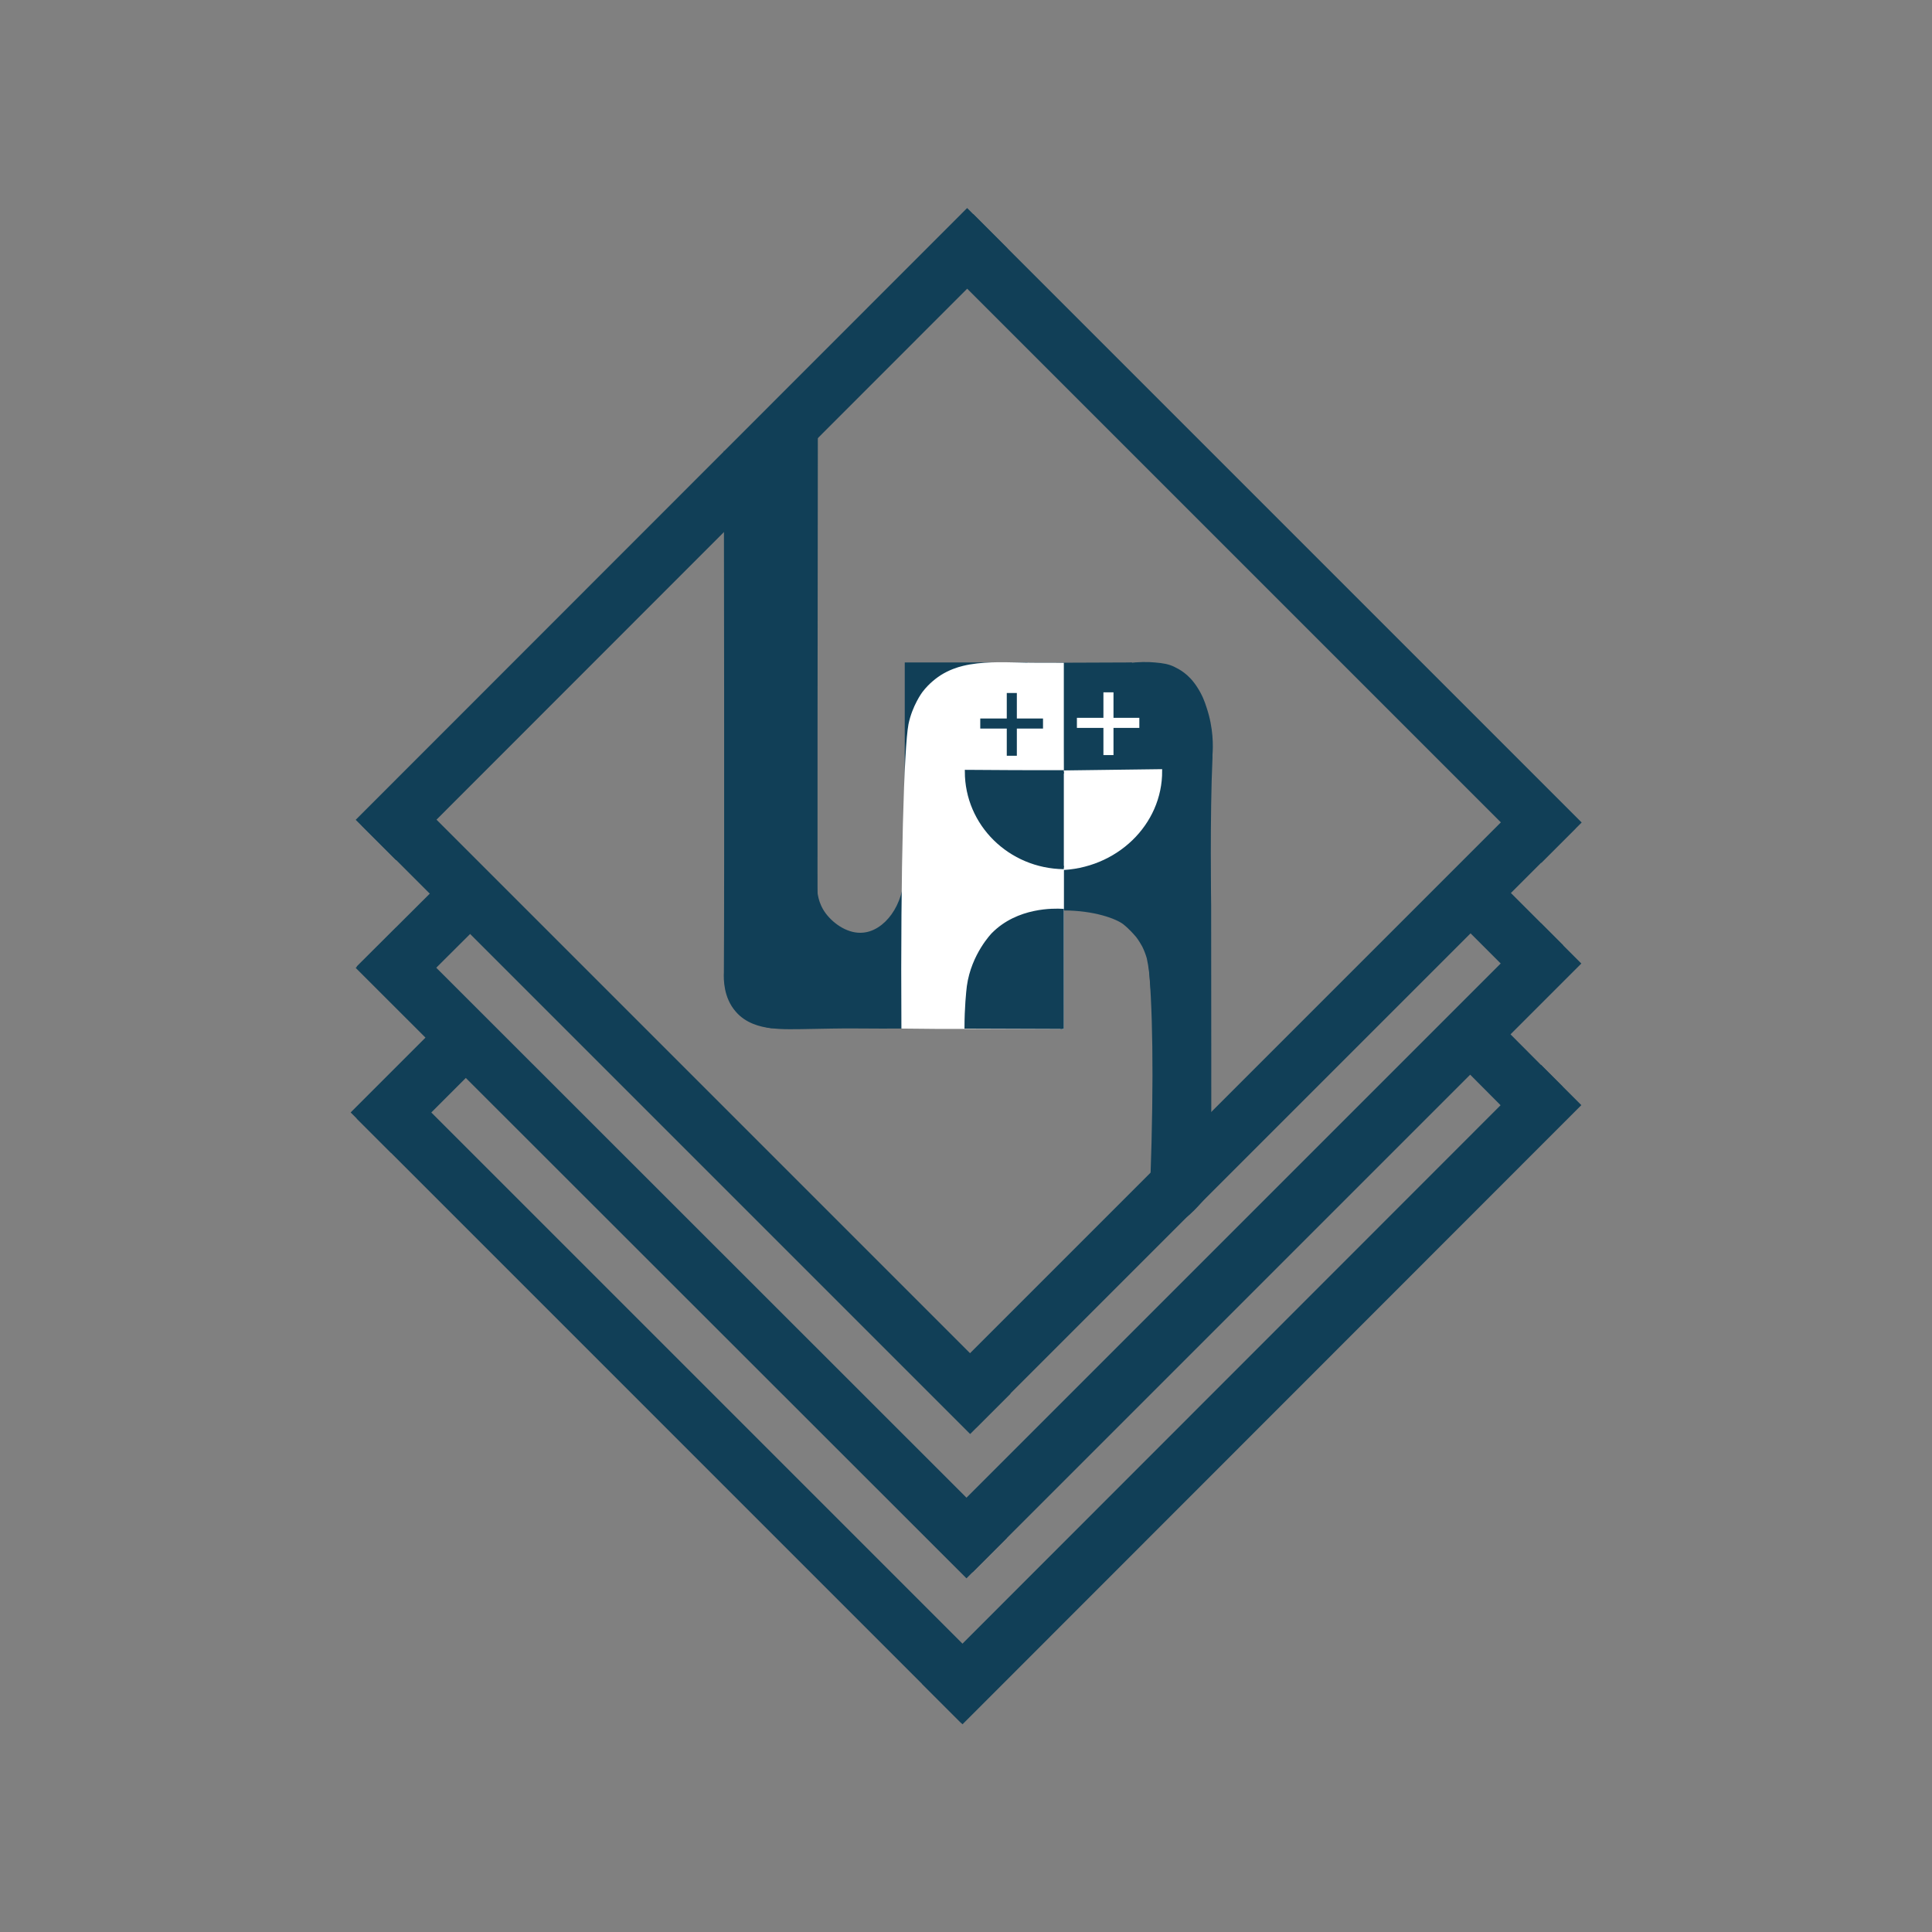 <?xml version="1.0" encoding="utf-8"?>
<!-- Generator: Adobe Illustrator 23.0.3, SVG Export Plug-In . SVG Version: 6.00 Build 0)  -->
<svg version="1.1" id="Layer_1" xmlns="http://www.w3.org/2000/svg" xmlns:xlink="http://www.w3.org/1999/xlink" x="0px" y="0px"
	 viewBox="0 0 575.7 575.7" style="enable-background:new 0 0 575.7 575.7;" xml:space="preserve">
<rect x="0" y="0" width="575.7" height="575.7" fill="#808080" stroke="none"/>
<style type="text/css">
	.st0{fill:#113F57;stroke:#113F57;stroke-width:17;stroke-miterlimit:10;}
	.st1{fill:#113F57;stroke:#113F57;stroke-miterlimit:10;}
	.st2{fill:#FFFFFF;stroke:#FFFFFF;stroke-miterlimit:10;}
	.st3{fill:#FFFFFF;stroke:#FFFFFF;stroke-width:3;stroke-miterlimit:10;}
	.st4{fill:#113F57;stroke:#113F57;stroke-width:3;stroke-miterlimit:10;}
</style>
<g>
	<line id="Bottom" class="st0" x1="459.6" y1="329.8" x2="437.7" y2="307.8"/>
	<line id="Bottom_3_" class="st0" x1="110.5" y1="337.5" x2="140.1" y2="307.9"/>
	<line id="Bottom_2_" class="st0" x1="112.3" y1="327.3" x2="292.4" y2="507.4"/>
	<line id="Bottom_1_" class="st0" x1="465.2" y1="323.3" x2="280.8" y2="507.8"/>
	<line id="Middle_2_" class="st0" x1="459.8" y1="287.7" x2="437.9" y2="265.8"/>
	<line id="Middle_3_" class="st0" x1="112.3" y1="294" x2="141.1" y2="265.3"/>
	<line id="Middle_1_" class="st0" x1="112" y1="282.4" x2="294" y2="464.3"/>
	<line id="Middle" class="st0" x1="465.2" y1="281.1" x2="283.8" y2="462.5"/>
	<line id="Top_2_" class="st0" x1="113.8" y1="240" x2="295.1" y2="421.3"/>
	<line id="Top" class="st0" x1="463.4" y1="240.9" x2="284.9" y2="419.4"/>
	<line id="Top_1_" class="st0" x1="284" y1="69.8" x2="465.3" y2="251.1"/>
	<line id="Top_3_" class="st0" x1="294.2" y1="68" x2="112" y2="250.3"/>
</g>
<g id="Writing">
	<rect x="270.1" y="197.9" class="st1" width="35.6" height="35.6"/>
	<path id="U_-_x_1_" class="st1" d="M288.3,306c-10.8-0.1-19.5,0-25.4,0c-5,0-10.1-0.1-15.1,0c-14.6,0.2-18.8,0.8-23.2-2.1
		c-4.9-3.3-6.6-8.5-6.9-9.5c-5.2-17.1,19.2-38.6,24.3-36c2.3,1.2-1,7.7,3.6,14c2.6,3.5,7.2,6.5,11.7,6c6.5-0.6,12.7-8.3,12.6-18.6
		c0.1-0.4,0.2-0.7,0.3-1.1C276.1,274.4,282.2,290.2,288.3,306z"/>
	<rect x="303.9" y="223.7" class="st1" width="40" height="39"/>
	<path id="U_-_y" class="st1" d="M243.1,305.8c-4.4,0-8.9,0.1-13.3,0.1c-3.3-0.4-7.4-1.5-10.2-4.8c-3.5-4-3.5-9.3-3.4-11.4
		c0.2-27.1,0-148,0-151c0-0.5,0-3.9,0-3.9c0.1,0-0.4,9.6,0.2,9.7c0.6,0.1-0.1-11.9,6.3-15.4c0.9-0.5,1.7-0.7,5.2-1
		c3.7-0.3,8.9-0.5,15.3-0.1C243.1,187.3,243.1,246.5,243.1,305.8z"/>
	<path class="st1" d="M359.1,211.1c-0.6-1.9-1.3-3.8-2.8-6.1c-2.5-3.9-5.3-5.2-6.7-5.9c-1.5-0.7-3-1-5.5-1.2c-2-0.2-4.7-0.2-8.1,0.2
		c-1.1,3.9-2.4,9.4-3.6,15.9c-0.6,3.1-1.3,7.3-1.9,12.8c-2,17.9-0.1,25.1,2.3,30.3c1.7,3.7,3.5,6.2,4.1,6.8
		c5.5,6.3,8.9,32.1,5.9,100.2c0,0,2.1,0,2.1,0c1,0,1.8,0,2.4,0c0.9,0,1.8,0,2,0c3.2-0.1,7.3-4.9,9-6.9c0.6-0.7,1.3-1.6,2.1-2.7
		c0,0,0,0,0,0c0-0.2,0-2.5,0-4.7c0.1-11.6,0-53.9,0-80c0-0.1-0.4-26.7,0.4-44c0-0.3,0-0.5,0-0.9C361,222.4,361.1,217.1,359.1,211.1z
		"/>
	<path id="A_-_x__x_-_Middle" class="st1" d="M360,306.4c-1.7,0.8-6.1,2.7-10,0.9c-4.6-2.2-5.8-8.2-6.3-10.6
		c-0.7-3.2-0.3-5.7-1.5-11.3l0,0c-0.3-1-0.7-2.2-1.4-3.6c-0.9-1.6-1.7-2.8-2.3-3.4c0,0-1.6-1.9-3.5-3.4c-2.2-1.7-8.9-4.2-18-4.2
		c-3.6-6.6-7.3-13.2-10.9-19.8h54C360.1,269.5,360.1,287.9,360,306.4z"/>
	<path id="A_-_x__x_-_Top" class="st1" d="M344.2,225h-53v-27c15.3,0,30.5,0,45.7-0.1C339.3,207,341.8,216,344.2,225z"/>
	<path id="Middle_4_" class="st2" d="M316.5,306.1c-9.5,0-19,0-28.5,0c-6.3,0-12.6,0-18.9-0.1c-0.3-48.1,0.8-83.3,2.1-90.1
		c1.1-5.4,4-9.3,4-9.3c2.1-2.8,4.5-4.4,5.4-5c2.4-1.5,4.8-2.3,6.5-2.7c5.3-1.3,11.6-1.1,16.1-1c3,0.1,7.6,0.1,13.3,0.1
		c0,2.2,0,22.2,0,24.4C316.6,243.4,316.5,285.1,316.5,306.1z"/>
	<path id="Foot_L" class="st1" d="M316.5,306.6c0-11.8,0-23.5,0-35.3c-2.3-0.1-13.1-0.5-20.6,7.1c0,0-6,6.1-7.3,15.5
		c-0.2,1.6-0.7,6.5-0.7,12.3c0,0.1,0,0.2,0,0.3"/>
	<path id="Mouth_R" class="st2" d="M315.2,230.1c10.2-0.1,20.4-0.3,30.6-0.4c0.1,15.8-13.4,28.8-30.3,29.1"/>
	<path id="Mouth_L" class="st1" d="M317,258.5c-16.1-0.2-29-12.9-29-28.6c9.7,0.1,19.4,0.1,29,0.1"/>
	<line id="Eye_L_1_" class="st3" x1="320.9" y1="215.4" x2="339.5" y2="215.4"/>
	<line id="Eye_L" class="st3" x1="330.3" y1="206.3" x2="330.3" y2="225"/>
	<line id="Eye_R_1_" class="st4" x1="292.1" y1="215.6" x2="310.8" y2="215.6"/>
	<line id="Eye_R" class="st4" x1="301.5" y1="206.5" x2="301.5" y2="225.2"/>
</g>
</svg>
